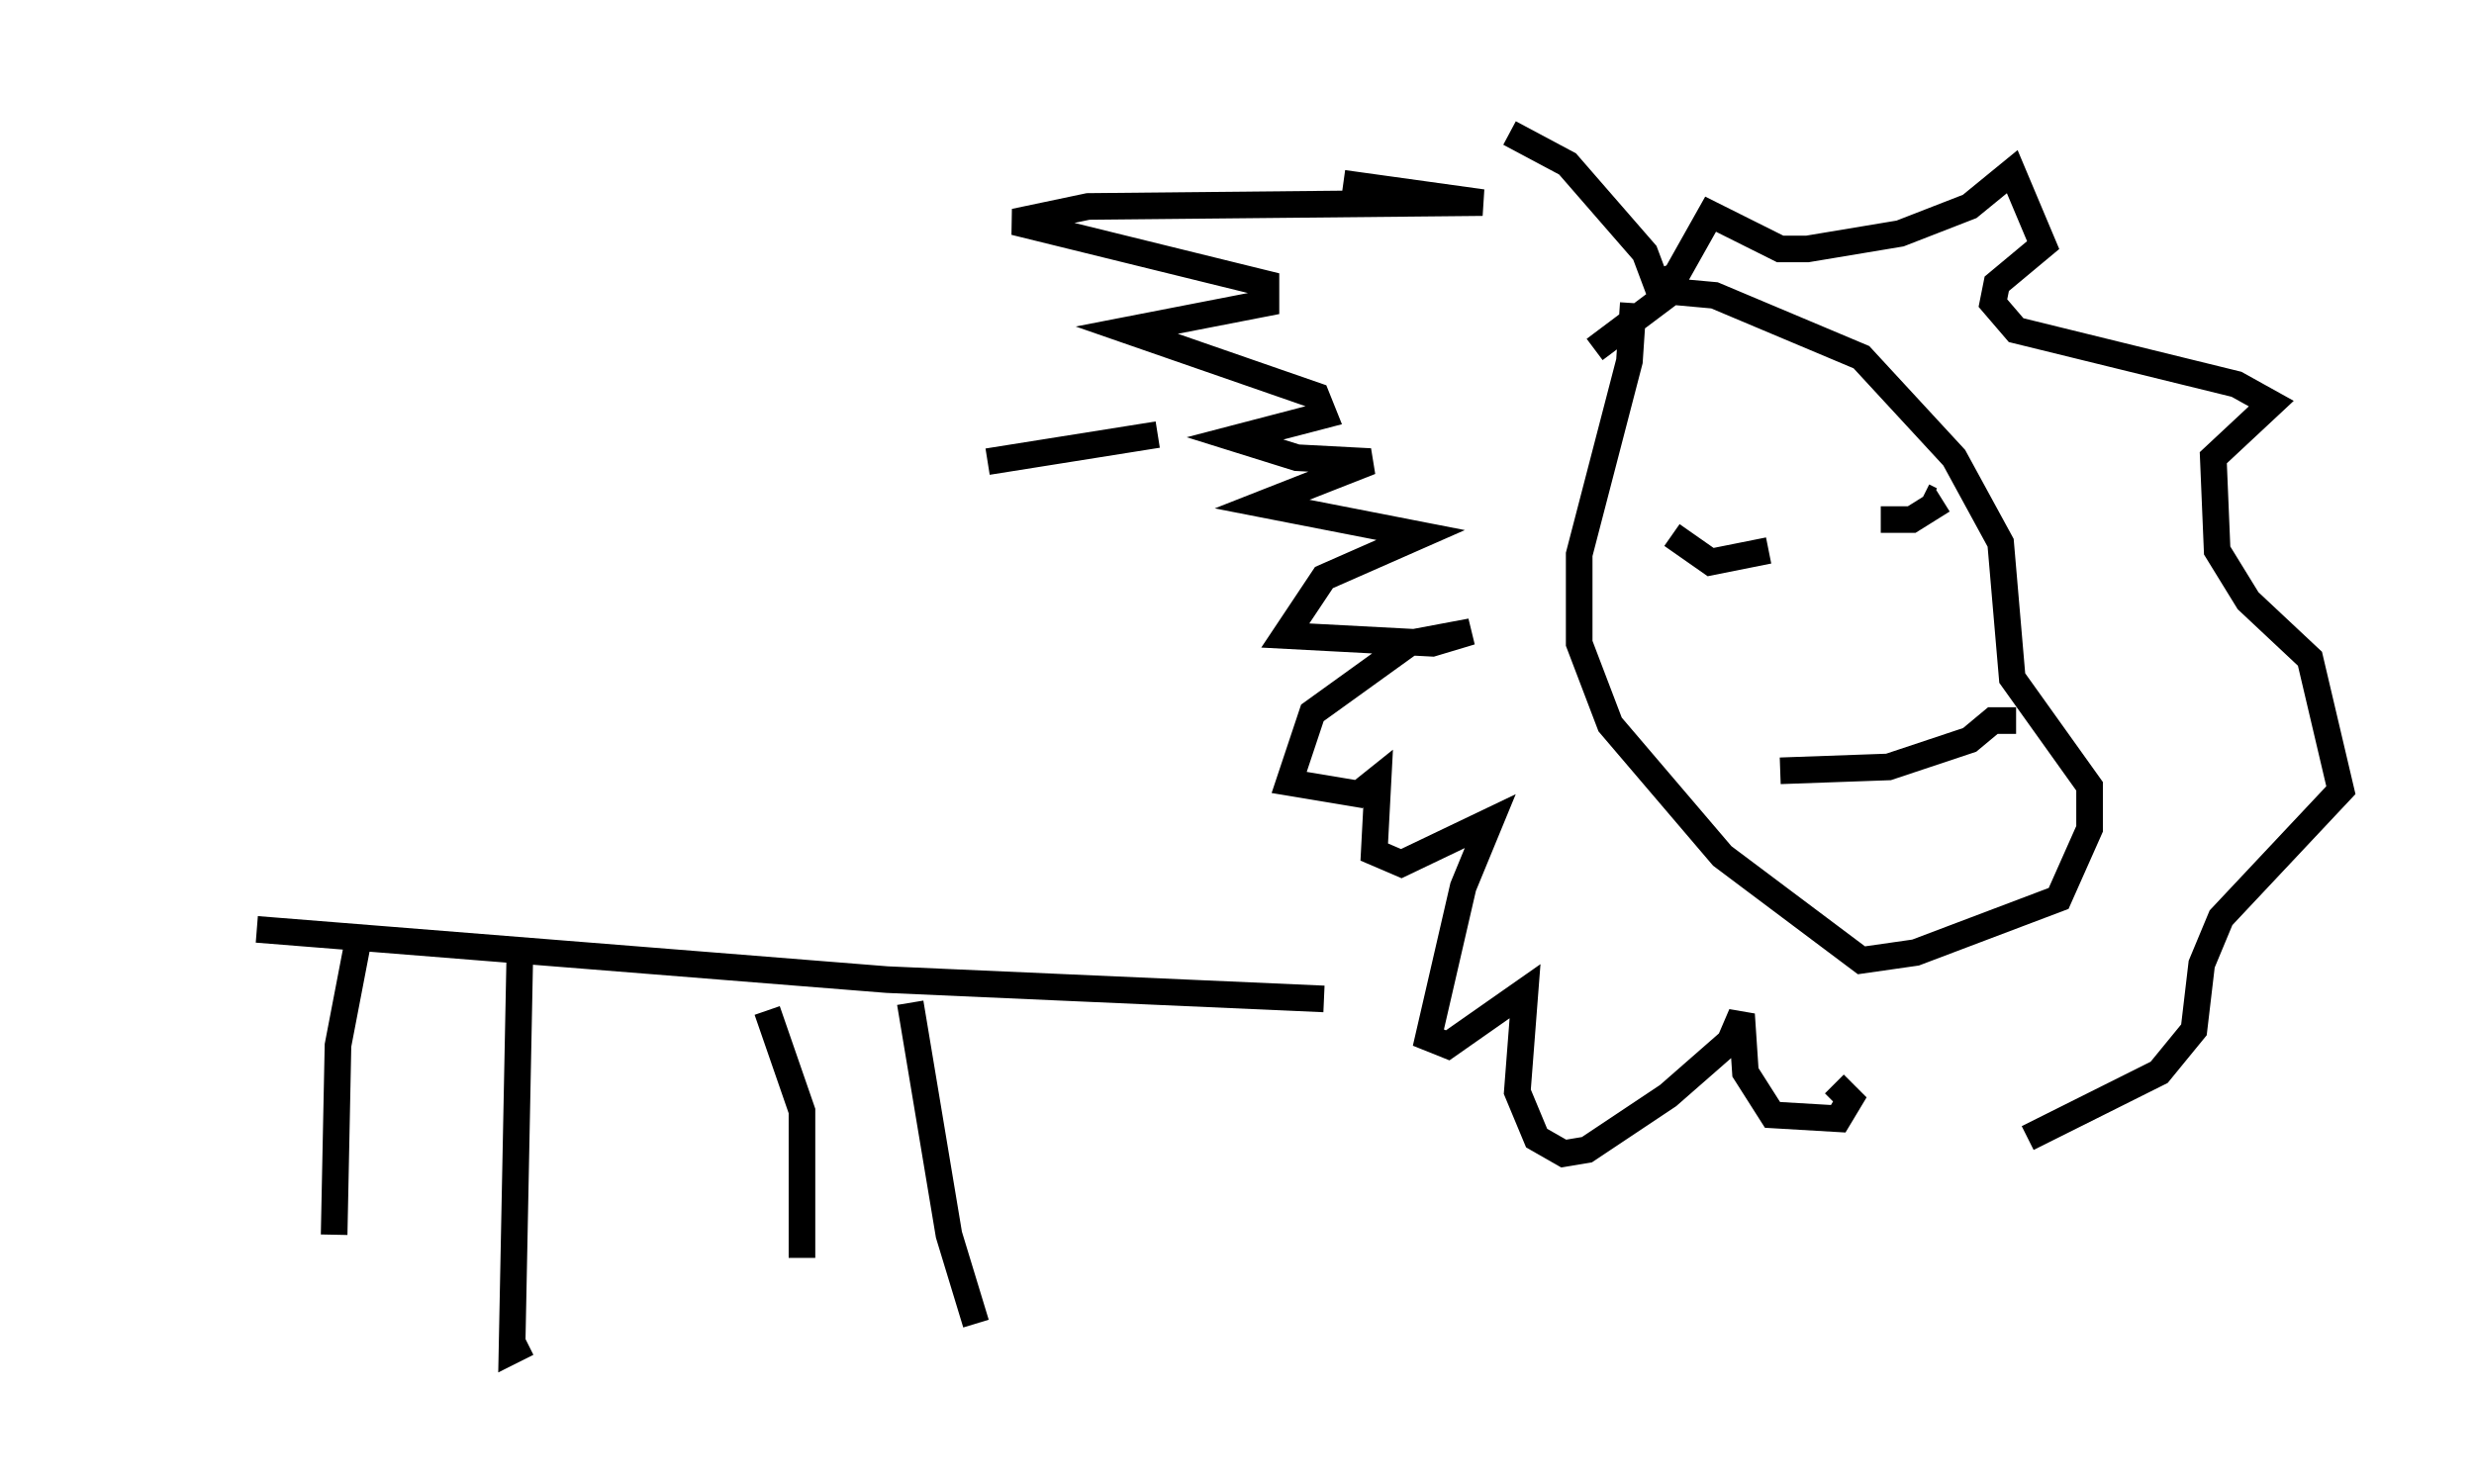 <?xml version="1.0" encoding="utf-8" ?>
<svg baseProfile="full" height="55.754" version="1.1" width="92.938" xmlns="http://www.w3.org/2000/svg" xmlns:ev="http://www.w3.org/2001/xml-events" xmlns:xlink="http://www.w3.org/1999/xlink"><defs /><rect fill="white" height="55.754" width="92.938" x="0" y="0" /><path d="M5, 17.056 m32.1, 0.291 l6.391, -1.017 m-33.844, 18.592 l23.676, 1.888 16.413, 0.726 m-36.313, -2.034 l-0.726, 3.777 -0.145, 7.117 m6.972, -10.313 l-0.291, 14.67 0.581, -0.291 m9.006, -12.492 l1.307, 3.777 0.0, 5.52 m4.067, -9.587 l1.453, 8.715 1.017, 3.341 m13.799, -42.849 l5.229, 0.726 -14.816, 0.145 l-2.76, 0.581 9.441, 2.324 l0.0, 0.726 -5.229, 1.017 l7.117, 2.469 0.291, 0.726 l-3.341, 0.872 2.324, 0.726 l2.76, 0.145 -4.067, 1.598 l5.955, 1.162 -3.631, 1.598 l-1.453, 2.179 5.52, 0.291 l1.453, -0.436 -2.324, 0.436 l-3.631, 2.615 -0.872, 2.615 l2.615, 0.436 0.726, -0.581 l-0.145, 2.76 1.017, 0.436 l3.341, -1.598 -1.017, 2.469 l-1.307, 5.665 0.726, 0.291 l2.905, -2.034 -0.291, 3.777 l0.726, 1.743 1.017, 0.581 l0.872, -0.145 3.05, -2.034 l2.324, -2.034 0.436, -1.017 l0.145, 2.179 1.017, 1.598 l2.469, 0.145 0.436, -0.726 l-0.581, -0.581 m-7.553, -29.341 l-0.145, 2.179 -1.888, 7.263 l0.0, 3.341 1.162, 3.05 l4.212, 4.939 5.229, 3.922 l2.034, -0.291 5.374, -2.034 l1.162, -2.615 0.0, -1.598 l-2.905, -4.067 -0.436, -5.084 l-1.743, -3.196 -3.486, -3.777 l-5.52, -2.324 -1.598, -0.145 l-2.905, 2.179 m6.536, 6.536 l0.0, 0.0 m5.81, -1.017 l0.291, 0.145 m-6.827, 0.436 l0.0, 0.0 m-2.905, 0.872 l1.453, 1.017 2.179, -0.436 m4.212, -1.162 l1.162, 0.0 1.162, -0.726 m2.76, 8.279 l-0.872, 0.0 -0.872, 0.726 l-3.05, 1.017 -4.067, 0.145 m-10.168, -23.966 l2.179, 1.162 2.905, 3.341 l0.436, 1.162 0.726, -0.291 l1.307, -2.324 2.615, 1.307 l1.017, 0.0 3.486, -0.581 l2.615, -1.017 1.598, -1.307 l1.162, 2.76 -1.743, 1.453 l-0.145, 0.726 0.872, 1.017 l8.279, 2.034 1.307, 0.726 l-2.179, 2.034 0.145, 3.486 l1.162, 1.888 2.324, 2.179 l1.162, 4.939 -4.503, 4.793 l-0.726, 1.743 -0.291, 2.469 l-1.307, 1.598 -4.939, 2.469 " fill="none" stroke="black" stroke-width="1" /></svg>